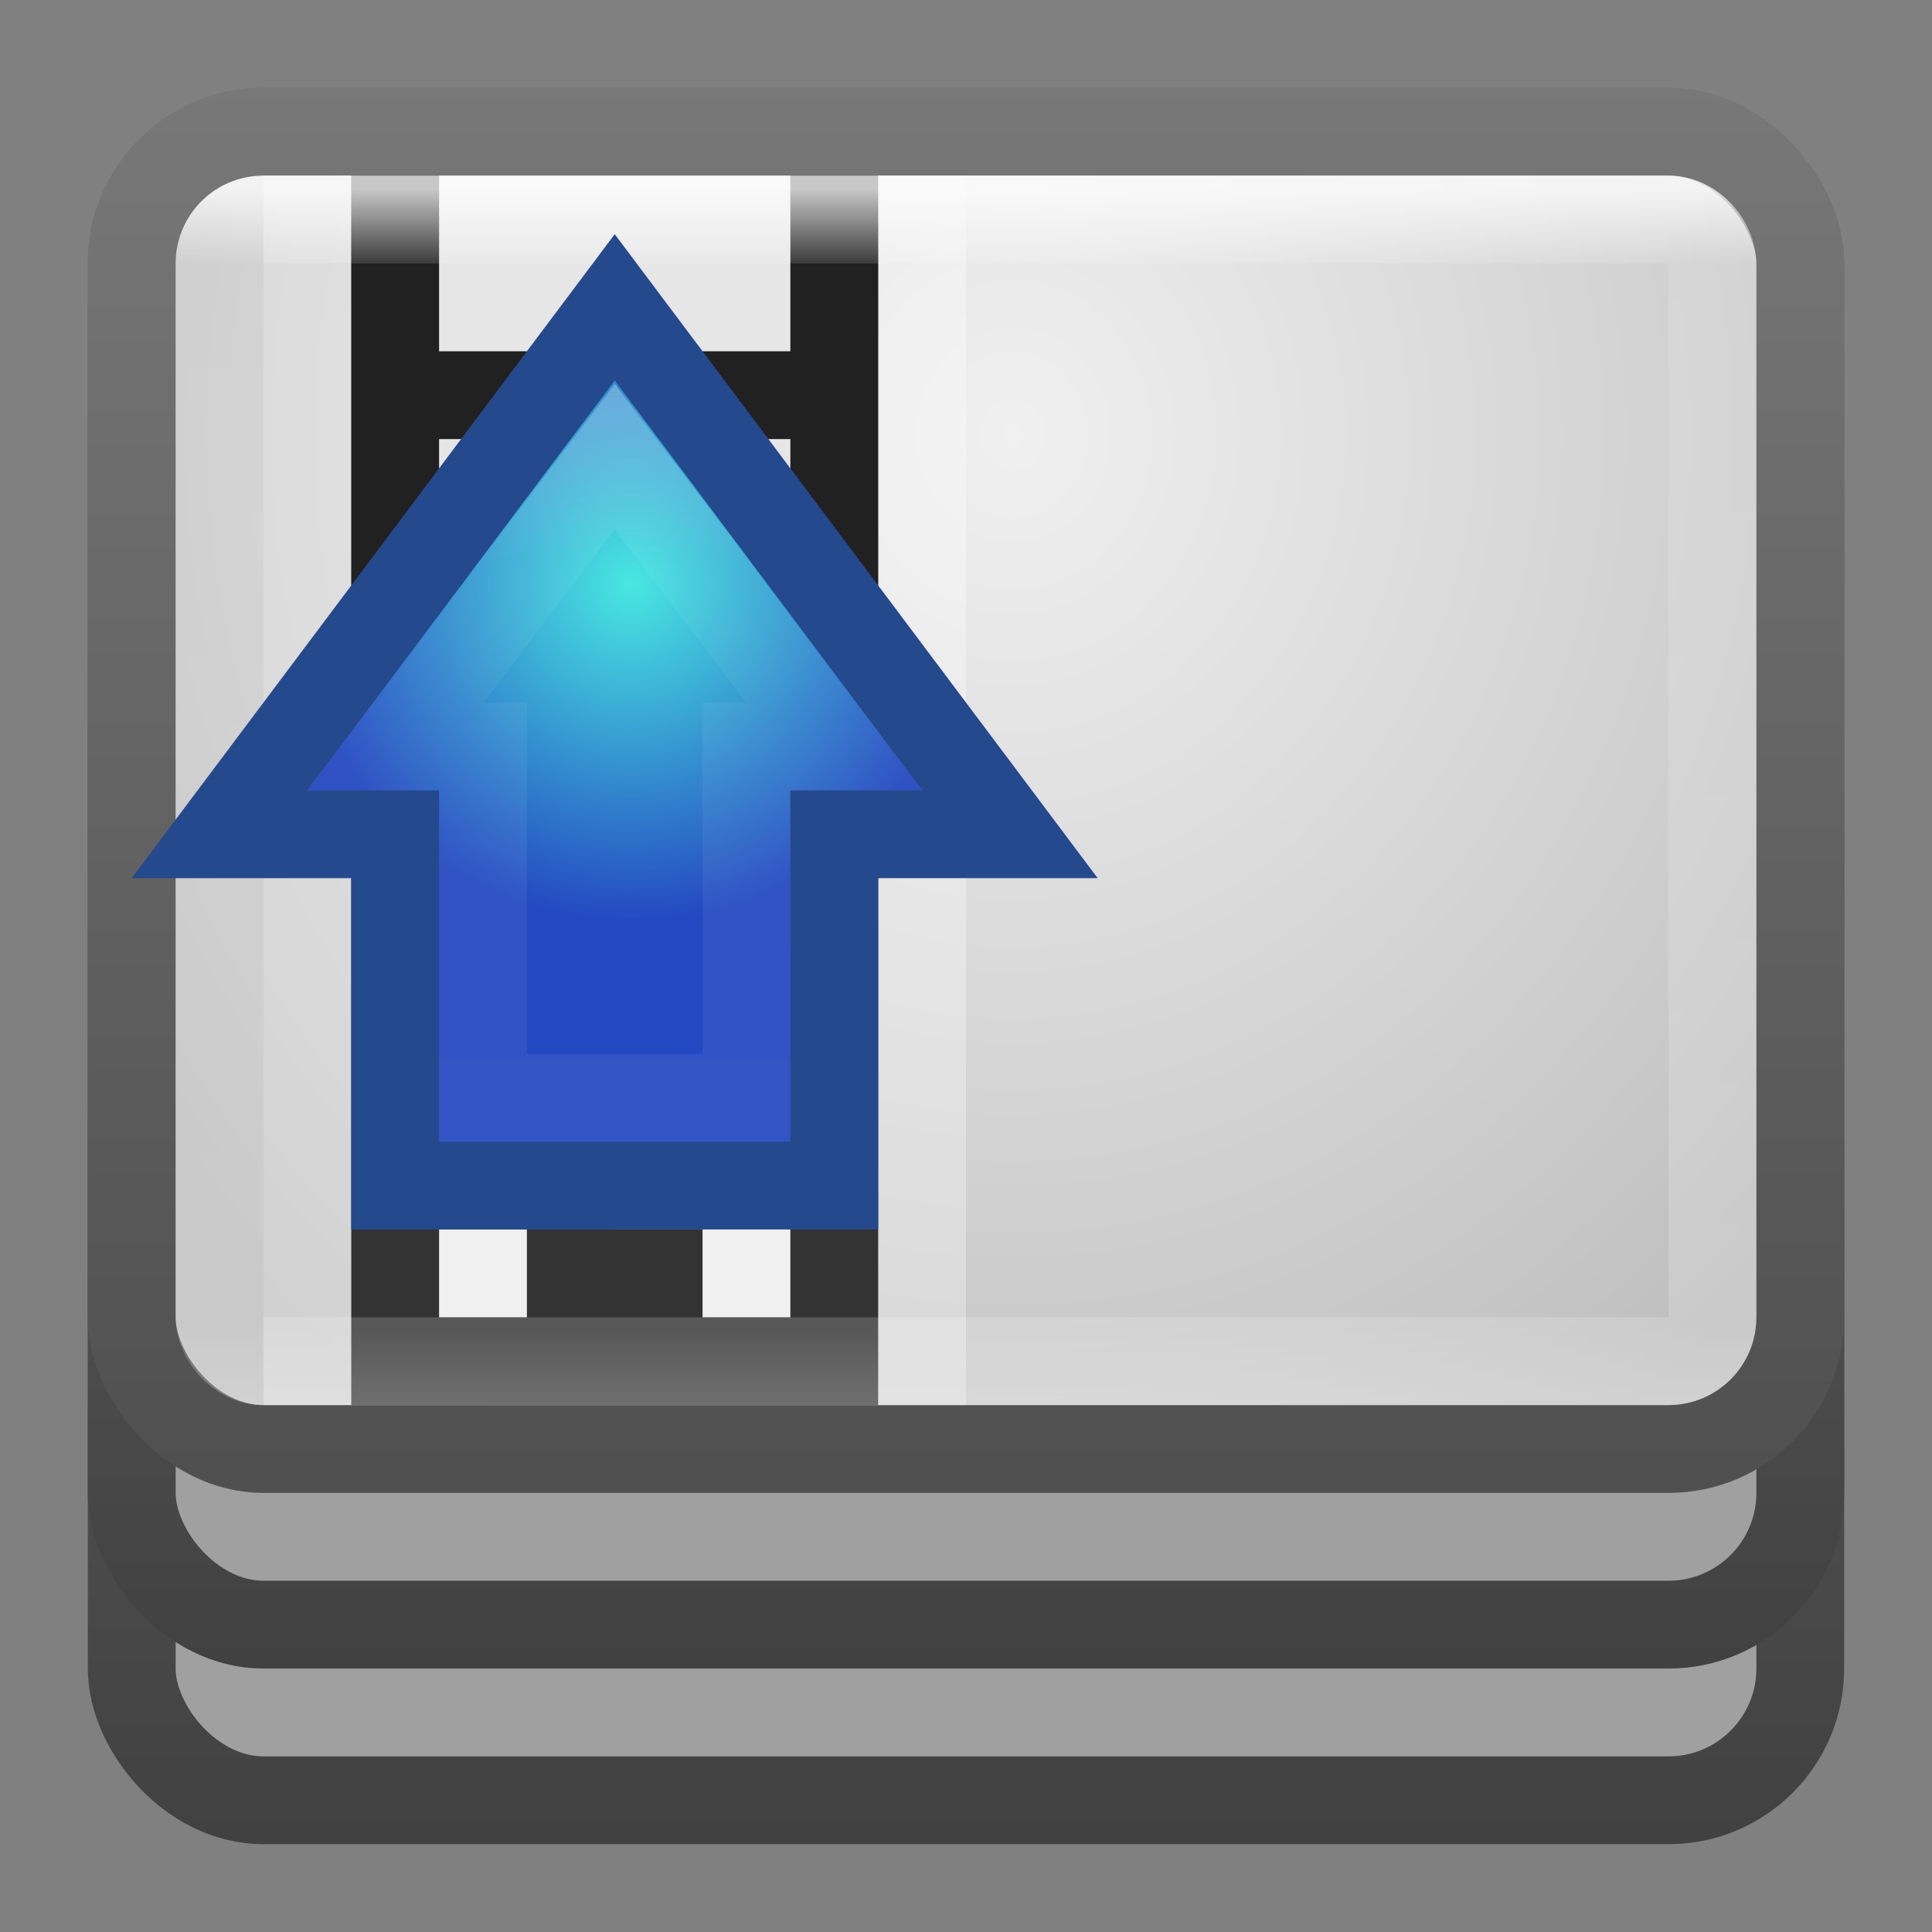 <?xml version="1.0" encoding="UTF-8" standalone="no"?>
<!-- Created with Inkscape (http://www.inkscape.org/) -->

<svg
   xmlns:dc="http://purl.org/dc/elements/1.1/"
   xmlns:cc="http://creativecommons.org/ns#"
   xmlns:rdf="http://www.w3.org/1999/02/22-rdf-syntax-ns#"
   xmlns:svg="http://www.w3.org/2000/svg"
   xmlns="http://www.w3.org/2000/svg"
   xmlns:xlink="http://www.w3.org/1999/xlink"
   xmlns:sodipodi="http://sodipodi.sourceforge.net/DTD/sodipodi-0.dtd"
   xmlns:inkscape="http://www.inkscape.org/namespaces/inkscape"
   width="22"
   height="22"
   id="svg3147"
   version="1.1"
   inkscape:version="0.48.3.1 r9886"
   sodipodi:docname="extract-archive.svg">
  <rect width="100%" height="100%" fill="#808080" stroke="none"/>
  <defs
     id="defs3149">
    <linearGradient
       id="linearGradient3863">
      <stop
         id="stop3865"
         offset="0"
         style="stop-color:#f0f0f0;stop-opacity:1;" />
      <stop
         id="stop3867"
         offset="1"
         style="stop-color:#a0a0a0;stop-opacity:1;" />
    </linearGradient>
    <linearGradient
       id="linearGradient3857">
      <stop
         id="stop3859"
         offset="0"
         style="stop-color:#414141;stop-opacity:1;" />
      <stop
         id="stop3861"
         offset="1"
         style="stop-color:#787878;stop-opacity:1;" />
    </linearGradient>
    <linearGradient
       id="linearGradient3798">
      <stop
         style="stop-color:#505050;stop-opacity:1;"
         offset="0"
         id="stop3800" />
      <stop
         style="stop-color:#787878;stop-opacity:1;"
         offset="1"
         id="stop3802" />
    </linearGradient>
    <linearGradient
       id="linearGradient3790">
      <stop
         style="stop-color:#f0f0f0;stop-opacity:1;"
         offset="0"
         id="stop3792" />
      <stop
         style="stop-color:#bebebe;stop-opacity:1;"
         offset="1"
         id="stop3794" />
    </linearGradient>
    <linearGradient
       id="linearGradient4536">
      <stop
         style="stop-color:#ffffff;stop-opacity:1;"
         offset="0"
         id="stop4538" />
      <stop
         id="stop4546"
         offset="0.062"
         style="stop-color:#ffffff;stop-opacity:0.157;" />
      <stop
         id="stop4544"
         offset="0.936"
         style="stop-color:#ffffff;stop-opacity:0.235;" />
      <stop
         style="stop-color:#ffffff;stop-opacity:0.392;"
         offset="1"
         id="stop4540" />
    </linearGradient>
    <radialGradient
       inkscape:collect="always"
       xlink:href="#linearGradient3688-166-749"
       id="radialGradient3132"
       gradientUnits="userSpaceOnUse"
       gradientTransform="matrix(2.004,0,0,1.4,27.988,-17.4)"
       cx="4.993"
       cy="43.5"
       fx="4.993"
       fy="43.5"
       r="2.5" />
    <linearGradient
       id="linearGradient3688-166-749">
      <stop
         id="stop2883"
         style="stop-color:#181818;stop-opacity:1"
         offset="0" />
      <stop
         id="stop2885"
         style="stop-color:#181818;stop-opacity:0"
         offset="1" />
    </linearGradient>
    <radialGradient
       inkscape:collect="always"
       xlink:href="#linearGradient3688-464-309"
       id="radialGradient3134"
       gradientUnits="userSpaceOnUse"
       gradientTransform="matrix(2.004,0,0,1.4,-20.012,-104.4)"
       cx="4.993"
       cy="43.5"
       fx="4.993"
       fy="43.5"
       r="2.5" />
    <linearGradient
       id="linearGradient3688-464-309">
      <stop
         id="stop2889"
         style="stop-color:#181818;stop-opacity:1"
         offset="0" />
      <stop
         id="stop2891"
         style="stop-color:#181818;stop-opacity:0"
         offset="1" />
    </linearGradient>
    <linearGradient
       inkscape:collect="always"
       xlink:href="#linearGradient3702-501-757"
       id="linearGradient3136"
       gradientUnits="userSpaceOnUse"
       x1="25.058"
       y1="47.028"
       x2="25.058"
       y2="39.999" />
    <linearGradient
       id="linearGradient3702-501-757">
      <stop
         id="stop2895"
         style="stop-color:#181818;stop-opacity:0"
         offset="0" />
      <stop
         id="stop2897"
         style="stop-color:#181818;stop-opacity:1"
         offset="0.5" />
      <stop
         id="stop2899"
         style="stop-color:#181818;stop-opacity:0"
         offset="1" />
    </linearGradient>
    <linearGradient
       inkscape:collect="always"
       xlink:href="#linearGradient4536"
       id="linearGradient4542"
       x1="19.919"
       y1="1010.515"
       x2="19.919"
       y2="1024.366"
       gradientUnits="userSpaceOnUse"
       gradientTransform="translate(-3,22)" />
    <radialGradient
       inkscape:collect="always"
       xlink:href="#linearGradient3790"
       id="radialGradient3796"
       cx="12.216"
       cy="1033.317"
       fx="12.216"
       fy="1033.317"
       r="10"
       gradientTransform="matrix(-5.7751465e-6,1.356,-1.225,-5.2175468e-6,1277.35,1018.763)"
       gradientUnits="userSpaceOnUse" />
    <linearGradient
       inkscape:collect="always"
       xlink:href="#linearGradient3798"
       id="linearGradient3804"
       x1="7.441"
       y1="1046.096"
       x2="7.441"
       y2="1030.29"
       gradientUnits="userSpaceOnUse"
       gradientTransform="translate(-1,1)" />
    <linearGradient
       inkscape:collect="always"
       xlink:href="#linearGradient3857"
       id="linearGradient3812"
       x1="8.234"
       y1="1048.299"
       x2="8.234"
       y2="1030.342"
       gradientUnits="userSpaceOnUse"
       gradientTransform="translate(-1,1)" />
    <radialGradient
       inkscape:collect="always"
       xlink:href="#linearGradient3863"
       id="radialGradient3820"
       cx="11.949"
       cy="1032.624"
       fx="11.949"
       fy="1032.624"
       r="10"
       gradientTransform="matrix(2.5641626e-6,1.096,-1.053,2.4639931e-6,1098.199,1021.202)"
       gradientUnits="userSpaceOnUse" />
    <radialGradient
       inkscape:collect="always"
       xlink:href="#linearGradient3863"
       id="radialGradient3828"
       cx="11.949"
       cy="1033.89"
       fx="11.949"
       fy="1033.89"
       r="10"
       gradientUnits="userSpaceOnUse"
       gradientTransform="matrix(-1.1328374e-7,1.101,-1.082,-1.1130513e-7,1129.341,1021.735)" />
    <linearGradient
       inkscape:collect="always"
       xlink:href="#linearGradient3857"
       id="linearGradient3836"
       x1="5.618"
       y1="1050.3"
       x2="5.618"
       y2="1030.214"
       gradientUnits="userSpaceOnUse"
       gradientTransform="translate(-1,1)" />
    <radialGradient
       inkscape:collect="always"
       xlink:href="#linearGradient3787"
       id="radialGradient3336"
       gradientUnits="userSpaceOnUse"
       gradientTransform="matrix(-2.988037e-7,0.774,-0.763,-2.9455616e-7,800.975,-1.544)"
       cx="8"
       cy="1041.669"
       fx="8"
       fy="1041.669"
       r="5" />
    <linearGradient
       id="linearGradient3787">
      <stop
         style="stop-color:#48e7e1;stop-opacity:1;"
         offset="0"
         id="stop3789" />
      <stop
         style="stop-color:#2448c1;stop-opacity:1;"
         offset="1"
         id="stop3791" />
    </linearGradient>
    <linearGradient
       id="linearGradient3808">
      <stop
         style="stop-color:#ffffff;stop-opacity:1;"
         offset="0"
         id="stop3810" />
      <stop
         id="stop3812"
         offset="0.203"
         style="stop-color:#ffffff;stop-opacity:0.157;" />
      <stop
         id="stop3814"
         offset="0.902"
         style="stop-color:#ffffff;stop-opacity:0.235;" />
      <stop
         style="stop-color:#ffffff;stop-opacity:0.392;"
         offset="1"
         id="stop3816" />
    </linearGradient>
    <radialGradient
       inkscape:collect="always"
       xlink:href="#linearGradient3787"
       id="radialGradient3078"
       gradientUnits="userSpaceOnUse"
       gradientTransform="matrix(-2.988037e-7,0.774,-0.763,-2.9455616e-7,805.57,1039.85)"
       cx="8"
       cy="1041.669"
       fx="8"
       fy="1041.669"
       r="5" />
    <linearGradient
       inkscape:collect="always"
       xlink:href="#linearGradient3808"
       id="linearGradient3080"
       gradientUnits="userSpaceOnUse"
       gradientTransform="translate(2.595,5.032)"
       x1="8"
       y1="1038.553"
       x2="8"
       y2="1049.362" />
    <linearGradient
       inkscape:collect="always"
       xlink:href="#linearGradient3808"
       id="linearGradient3811"
       gradientUnits="userSpaceOnUse"
       gradientTransform="translate(-1,-4)"
       x1="8"
       y1="1038.553"
       x2="8"
       y2="1049.362" />
    <radialGradient
       inkscape:collect="always"
       xlink:href="#linearGradient3787"
       id="radialGradient3814"
       gradientUnits="userSpaceOnUse"
       gradientTransform="matrix(-2.988037e-7,0.774,-0.763,-2.9455616e-7,802.975,1029.818)"
       cx="8"
       cy="1041.669"
       fx="8"
       fy="1041.669"
       r="5" />
    <radialGradient
       inkscape:collect="always"
       xlink:href="#linearGradient3787"
       id="radialGradient3823"
       gradientUnits="userSpaceOnUse"
       gradientTransform="matrix(-2.988037e-7,0.774,-0.763,-2.9455616e-7,801.975,1030.818)"
       cx="8"
       cy="1041.669"
       fx="8"
       fy="1041.669"
       r="5" />
  </defs>
  <sodipodi:namedview
     id="base"
     pagecolor="#ffffff"
     bordercolor="#666666"
     borderopacity="1.0"
     inkscape:pageopacity="0.0"
     inkscape:pageshadow="2"
     inkscape:zoom="13.875"
     inkscape:cx="10.306156"
     inkscape:cy="8.0878413"
     inkscape:document-units="px"
     inkscape:current-layer="layer1"
     showgrid="false"
     inkscape:window-width="1280"
     inkscape:window-height="751"
     inkscape:window-x="0"
     inkscape:window-y="24"
     inkscape:window-maximized="1" />
  <g
     inkscape:label="Livello 1"
     inkscape:groupmode="layer"
     id="layer1"
     transform="translate(0,-1030.362)">
    <rect
       style="fill:url(#radialGradient3828);fill-opacity:1;stroke:url(#linearGradient3836);stroke-opacity:1"
       id="rect3163"
       width="19"
       height="19"
       x="1.5"
       y="1031.862"
       rx="1.5"
       ry="1.5" />
    <rect
       ry="1.5"
       rx="1.5"
       y="1031.862"
       x="1.5"
       height="17"
       width="19"
       id="rect3018"
       style="fill:url(#radialGradient3820);fill-opacity:1;stroke:url(#linearGradient3812);stroke-opacity:1" />
    <rect
       style="fill:url(#radialGradient3796);fill-opacity:1;stroke:url(#linearGradient3804);stroke-opacity:1"
       id="rect3020"
       width="19"
       height="15"
       x="1.5"
       y="1031.862"
       rx="1.5"
       ry="1.5" />
    <rect
       y="1032.362"
       x="3"
       height="14"
       width="8"
       id="rect4066"
       style="opacity:0.3;fill:#ffffff;fill-opacity:1;fill-rule:nonzero;stroke:none" />
    <rect
       style="fill:#333333;fill-opacity:1;fill-rule:nonzero;stroke:none"
       id="rect4093"
       width="6"
       height="14"
       x="4"
       y="1032.362" />
    <path
       style="fill:#f0f0f0;fill-opacity:1;fill-rule:nonzero;stroke:none"
       d="m 5,1036.362 0,3 1,0 0,-1 1,0 0,-1 -1,0 0,-1 -1,0 z m 3,2 0,1 -1,0 0,1 1,0 0,1 1,0 0,-3 -1,0 z m -3,2 0,3 1,0 0,-1 1,0 0,-1 -1,0 0,-1 -1,0 z m 3,2 0,1 -1,0 0,1 1,0 0,1 1,0 0,-1 0,-1 0,-1 -1,0 z m -3,2 0,1 1,0 0,-1 -1,0 z"
       id="rect3313"
       inkscape:connector-curvature="0" />
    <path
       sodipodi:nodetypes="ccccc"
       inkscape:connector-curvature="0"
       id="path4105"
       d="m 4,1032.362 0,7 6,0 0,-7 z"
       style="opacity:0.35;fill:#000000;fill-opacity:1;fill-rule:nonzero;stroke:none" />
    <path
       style="fill:#e6e6e6;fill-opacity:1;fill-rule:nonzero;stroke:none"
       d="m 5,1032.362 0,2 1,0 0,1 -1,0 0,3 4,0 0,-3 -1,0 0,-1 1,0 0,-2 z m 1,4 2,0 0,1 -2,0 z"
       id="rect3314"
       inkscape:connector-curvature="0"
       sodipodi:nodetypes="cccccccccccccccccc" />
    <rect
       style="opacity:0.75;fill:none;stroke:url(#linearGradient4542);stroke-opacity:1"
       id="rect4534"
       width="17"
       height="13"
       x="2.5"
       y="1032.862"
       rx="0.5"
       ry="0.5" />
    <path
       style="fill:url(#radialGradient3823);fill-opacity:1;stroke:#25498d;stroke-linejoin:miter;stroke-opacity:1"
       d="m 7,1033.862 -4.5,6 2,0 0,4 5,0 0,-4 2,0 z"
       id="path3014"
       inkscape:connector-curvature="0"
       sodipodi:nodetypes="cccccccc" />
    <path
       inkscape:connector-curvature="0"
       id="path3797"
       d="m 7,1035.562 -2.5,3.3 1,0 0,4 3,0 0,-4 1,0 z"
       style="opacity:0.3;fill:none;stroke:url(#linearGradient3811);stroke-opacity:1"
       sodipodi:nodetypes="cccccccc" />
  </g>
</svg>
